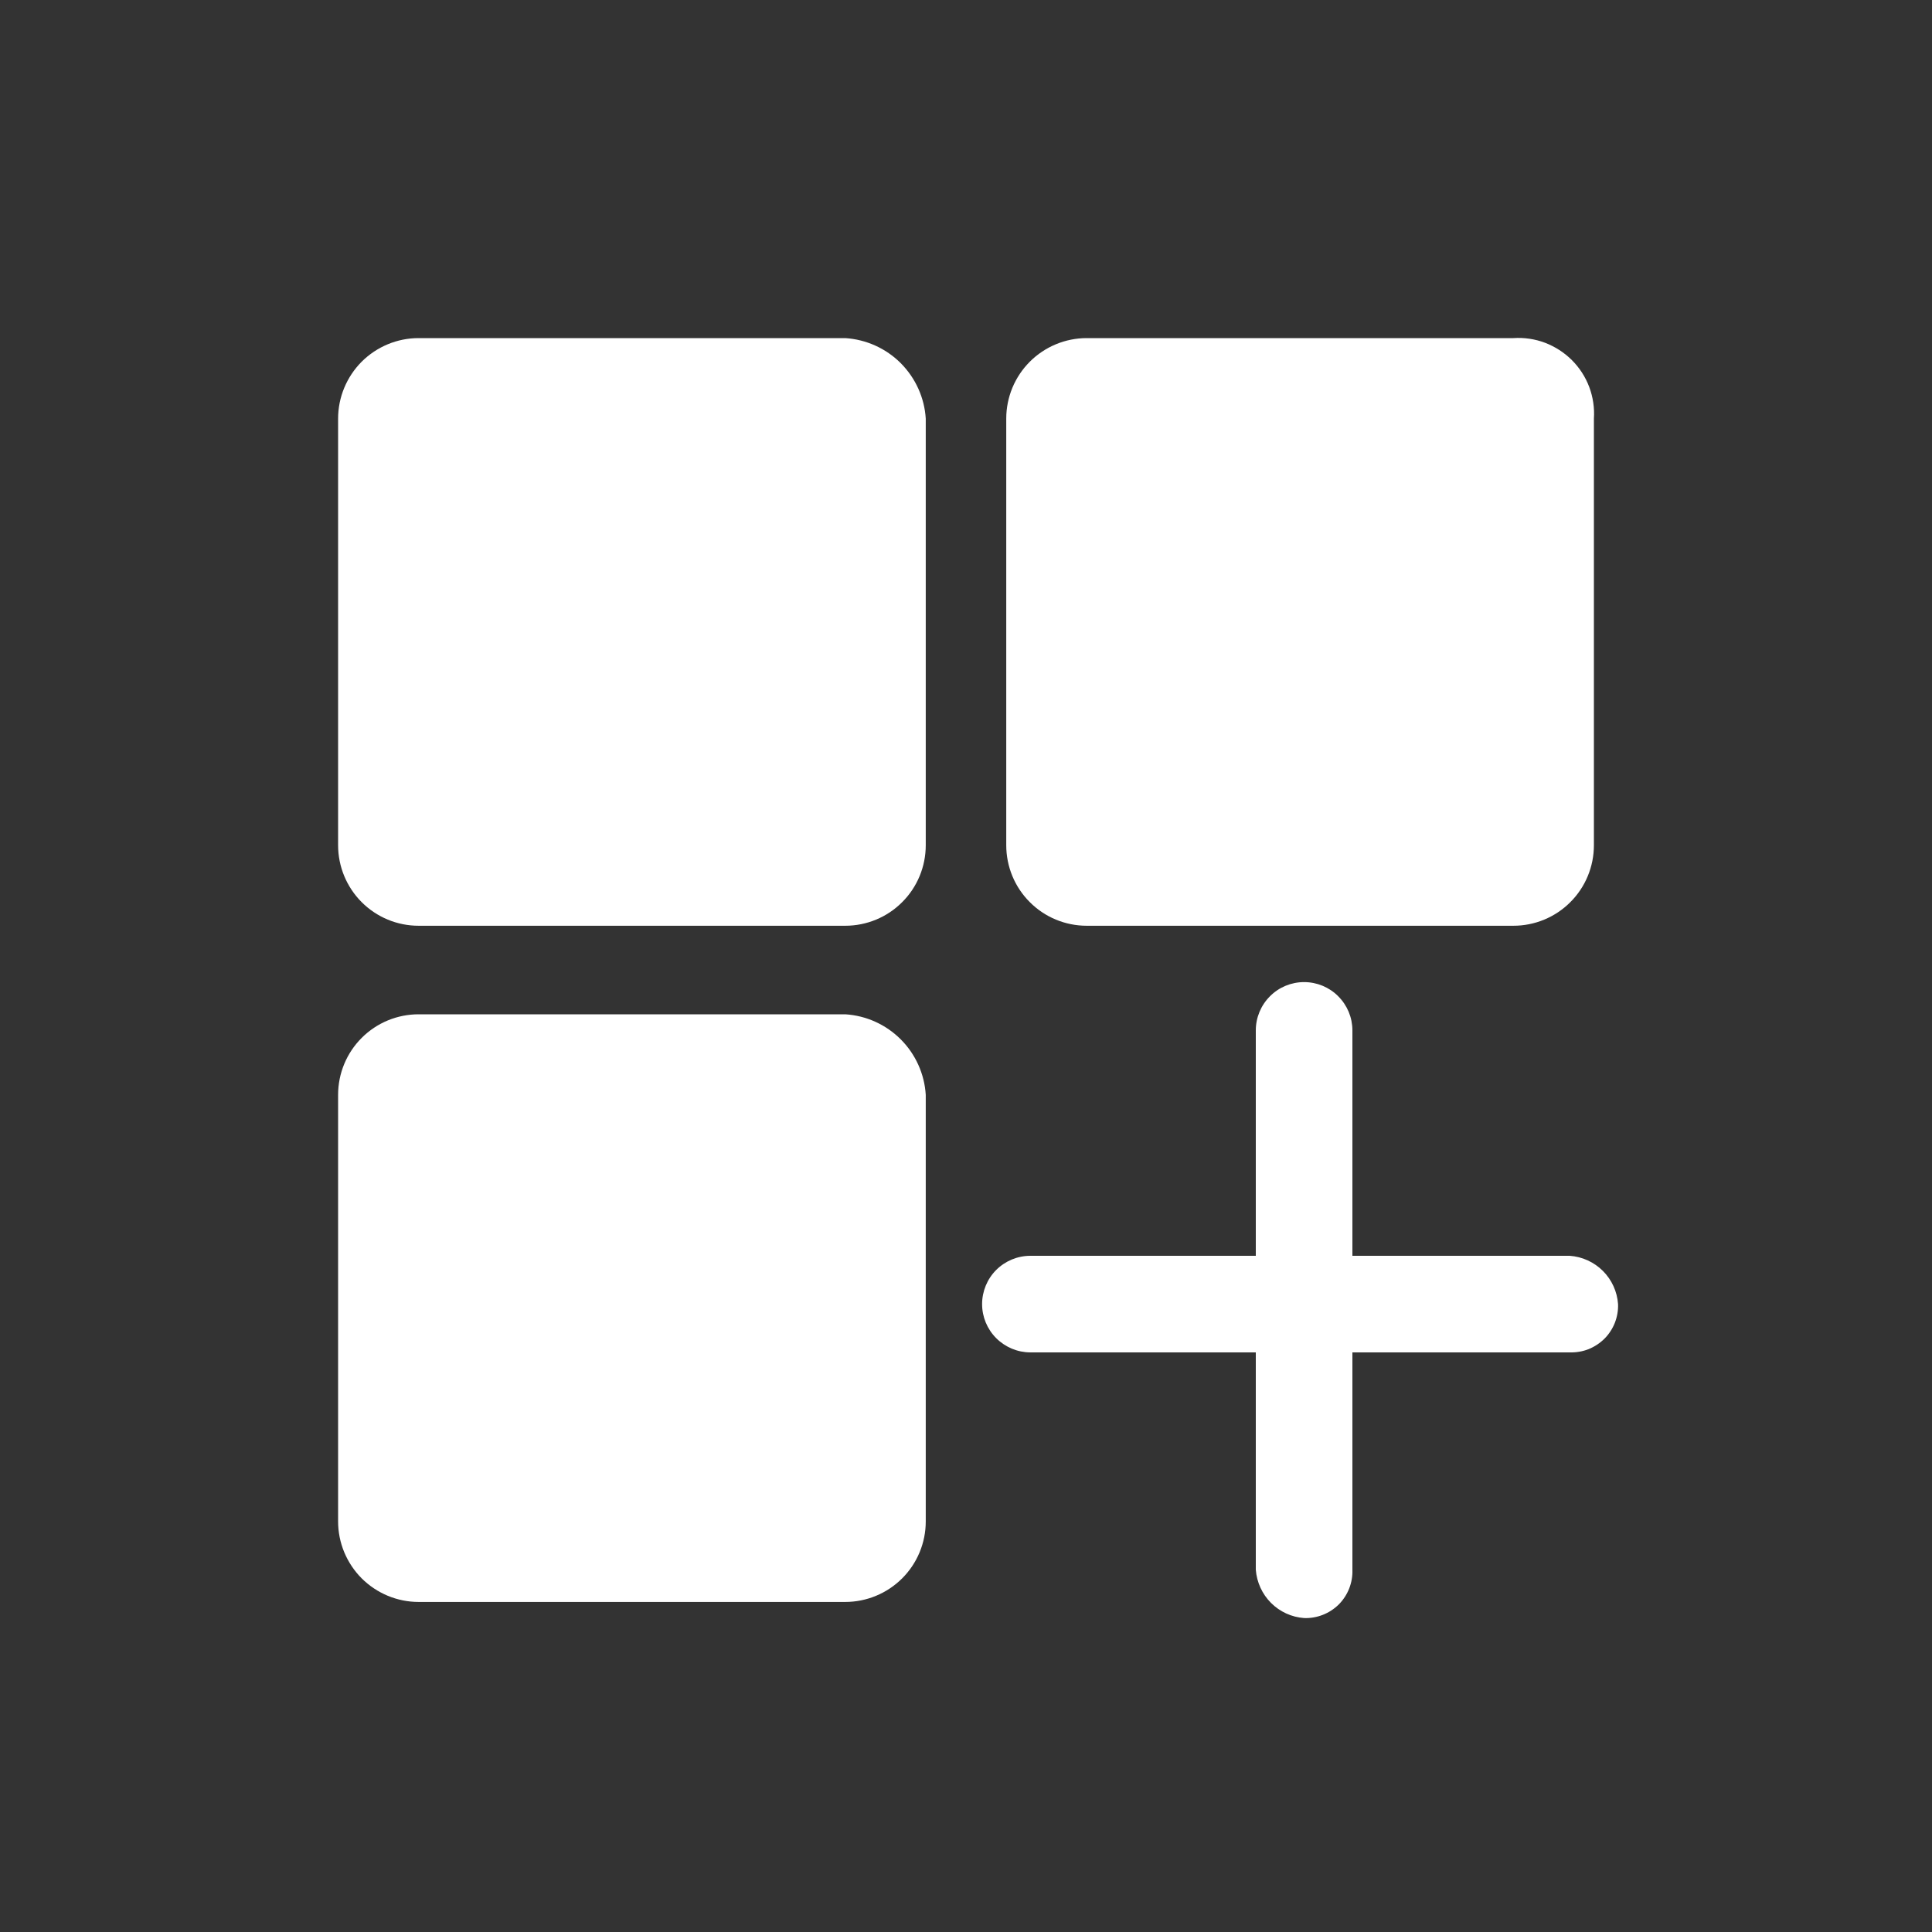 <svg width="24" height="24" viewBox="0 0 24 24" fill="none" xmlns="http://www.w3.org/2000/svg">
<rect x="0" y="0" width="24" height="24" fill="#333333" stroke="none"/>
<path d="M19.5 16.8H12.8C12.641 16.8 12.489 16.736 12.376 16.624C12.263 16.511 12.2 16.359 12.2 16.2C12.2 16.041 12.263 15.888 12.376 15.775C12.489 15.663 12.641 15.6 12.8 15.6H19.5C19.655 15.611 19.802 15.678 19.912 15.788C20.022 15.898 20.089 16.044 20.1 16.2C20.103 16.279 20.089 16.358 20.06 16.433C20.031 16.506 19.987 16.574 19.931 16.63C19.874 16.686 19.807 16.73 19.733 16.76C19.659 16.789 19.58 16.802 19.5 16.8V16.8Z" fill="white"/>
<path d="M16.2 20.1C16.045 20.089 15.899 20.022 15.789 19.912C15.679 19.802 15.612 19.655 15.6 19.5V12.8C15.6 12.641 15.663 12.489 15.776 12.376C15.888 12.263 16.041 12.2 16.2 12.2C16.359 12.2 16.512 12.263 16.624 12.376C16.737 12.489 16.8 12.641 16.8 12.8V19.5C16.803 19.58 16.789 19.659 16.76 19.733C16.731 19.807 16.687 19.874 16.631 19.931C16.574 19.987 16.507 20.031 16.433 20.06C16.359 20.089 16.28 20.103 16.2 20.1Z" fill="white"/>
<path d="M10.5 4.2H5.2C4.935 4.2 4.681 4.306 4.493 4.493C4.306 4.681 4.2 4.935 4.2 5.2V10.5C4.2 10.765 4.306 11.02 4.493 11.207C4.681 11.395 4.935 11.5 5.2 11.5H10.5C10.765 11.5 11.02 11.395 11.207 11.207C11.395 11.02 11.5 10.765 11.5 10.5V5.2C11.484 4.94 11.373 4.696 11.189 4.511C11.005 4.327 10.76 4.217 10.5 4.2Z" fill="white"/>
<path d="M18.8 4.2H13.5C13.235 4.2 12.98 4.306 12.793 4.493C12.605 4.681 12.5 4.935 12.5 5.2V10.5C12.5 10.765 12.605 11.02 12.793 11.207C12.98 11.395 13.235 11.5 13.5 11.5H18.8C19.065 11.5 19.32 11.395 19.507 11.207C19.695 11.02 19.8 10.765 19.8 10.5V5.2C19.809 5.067 19.789 4.933 19.742 4.807C19.695 4.682 19.621 4.568 19.527 4.474C19.432 4.379 19.318 4.306 19.193 4.258C19.068 4.211 18.934 4.191 18.8 4.2V4.2Z" fill="white"/>
<path d="M10.5 12.6H5.2C4.935 12.6 4.681 12.705 4.493 12.893C4.306 13.08 4.2 13.334 4.2 13.6V18.9C4.2 19.165 4.306 19.419 4.493 19.607C4.681 19.794 4.935 19.9 5.2 19.9H10.5C10.765 19.9 11.02 19.794 11.207 19.607C11.395 19.419 11.5 19.165 11.5 18.9V13.6C11.484 13.34 11.373 13.095 11.189 12.911C11.005 12.727 10.76 12.616 10.5 12.6V12.6Z" fill="white"/>
</svg>
